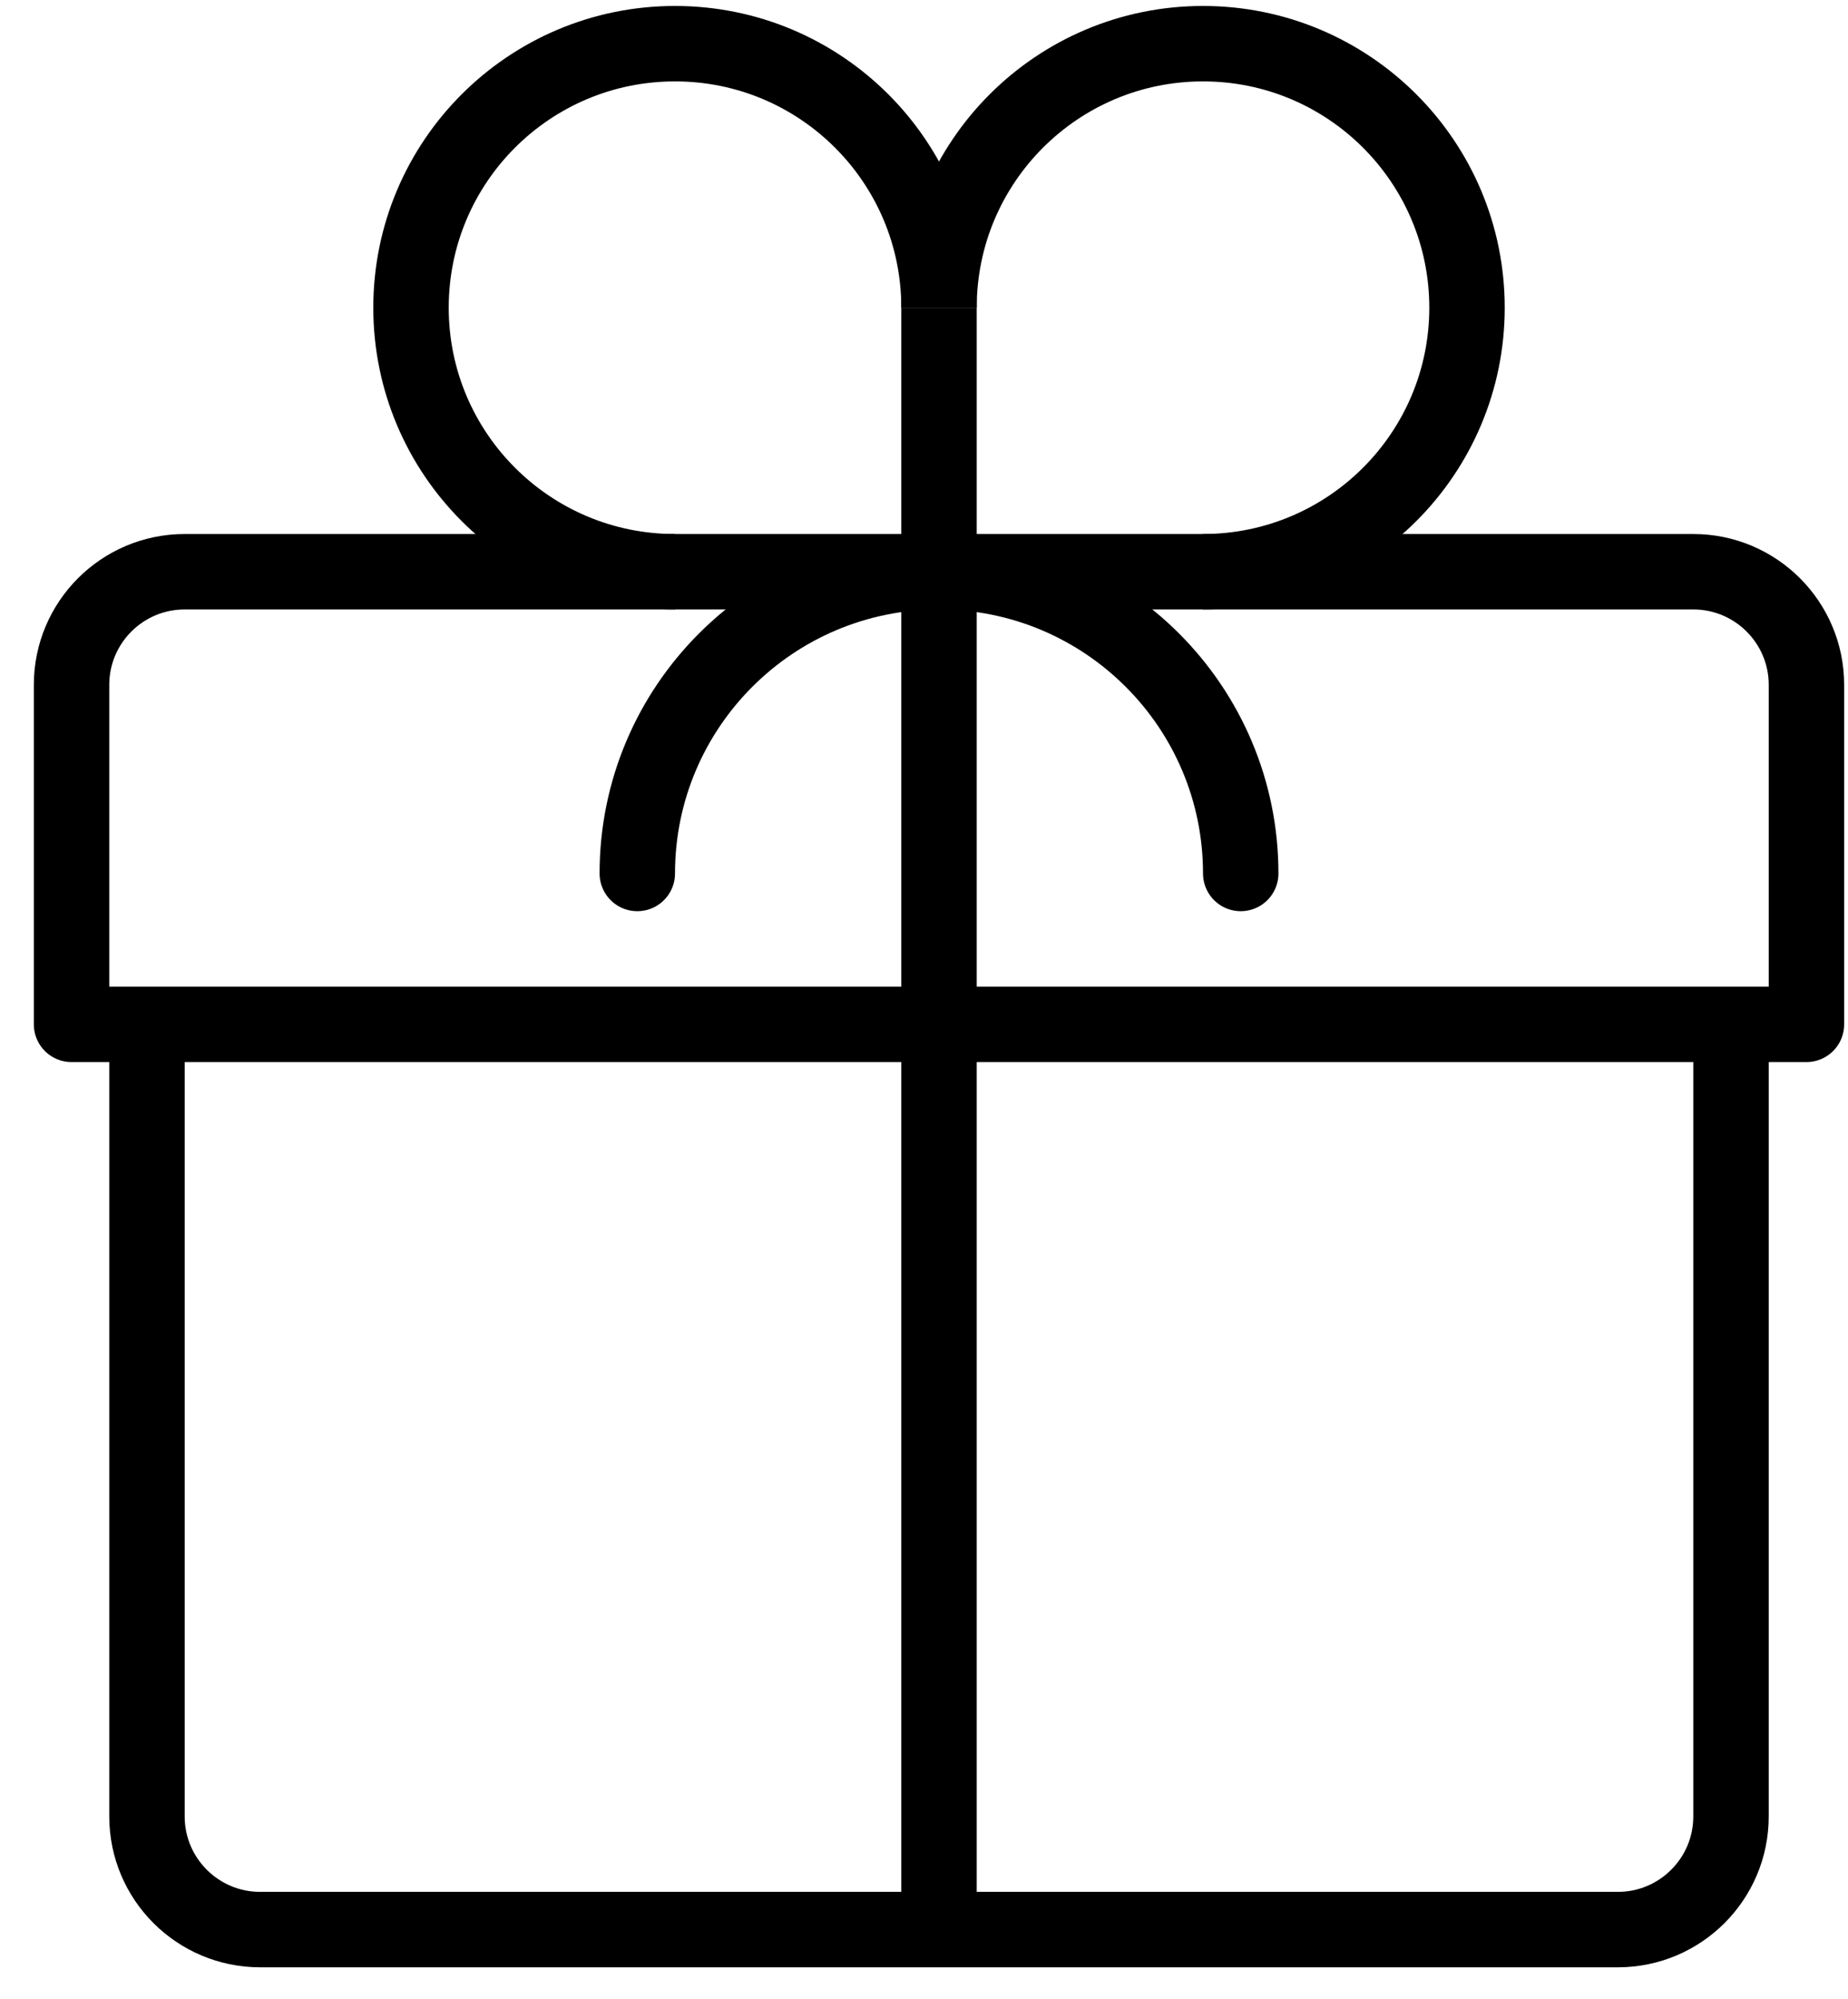 <?xml version="1.0" encoding="UTF-8" standalone="no"?>
<svg width="49px" height="53px" viewBox="0 0 49 53" version="1.1" xmlns="http://www.w3.org/2000/svg" xmlns:xlink="http://www.w3.org/1999/xlink">
    <!-- Generator: Sketch 45.2 (43514) - http://www.bohemiancoding.com/sketch -->
    <title>Gift</title>
    <desc>Created with Sketch.</desc>
    <defs></defs>
    <g id="gift" stroke="none" stroke-width="1" fill="none" fill-rule="evenodd" stroke-linejoin="round">
        <g id="gift" transform="translate(-681, -548)" stroke="currentColor" stroke-width="2">
            <g id="gift" transform="translate(682, 549)">
                <path d="M44.898,26.158 L44.898,47.158 C44.898,48.815 43.553,50.158 41.898,50.158 L5.897,50.158 C4.242,50.158 2.897,48.815 2.897,47.158 L2.897,26.158" id="Stroke-6"></path>
                <path d="M46.898,26.158 L0.897,26.158 L0.897,17.158 C0.897,15.501 2.241,14.158 3.897,14.158 L43.898,14.158 C45.553,14.158 46.898,15.501 46.898,17.158 L46.898,26.158 Z" id="Stroke-8"></path>
                <path d="M23.898,50.158 L23.898,7.158" id="Stroke-10"></path>
                <path d="M15.898,22.158 C15.898,17.74 19.48,14.158 23.898,14.158 C28.316,14.158 31.898,17.74 31.898,22.158" id="Stroke-12" stroke-linecap="round"></path>
                <path d="M16.898,14.158 C13.031,14.158 9.898,11.024 9.898,7.158 C9.898,3.292 13.031,0.158 16.898,0.158 C20.764,0.158 23.898,3.292 23.898,7.158" id="Stroke-14"></path>
                <path d="M30.898,14.158 C34.764,14.158 37.898,11.024 37.898,7.158 C37.898,3.292 34.764,0.158 30.898,0.158 C27.032,0.158 23.898,3.292 23.898,7.158" id="Stroke-16"></path>
            </g>
        </g>
    </g>
</svg>